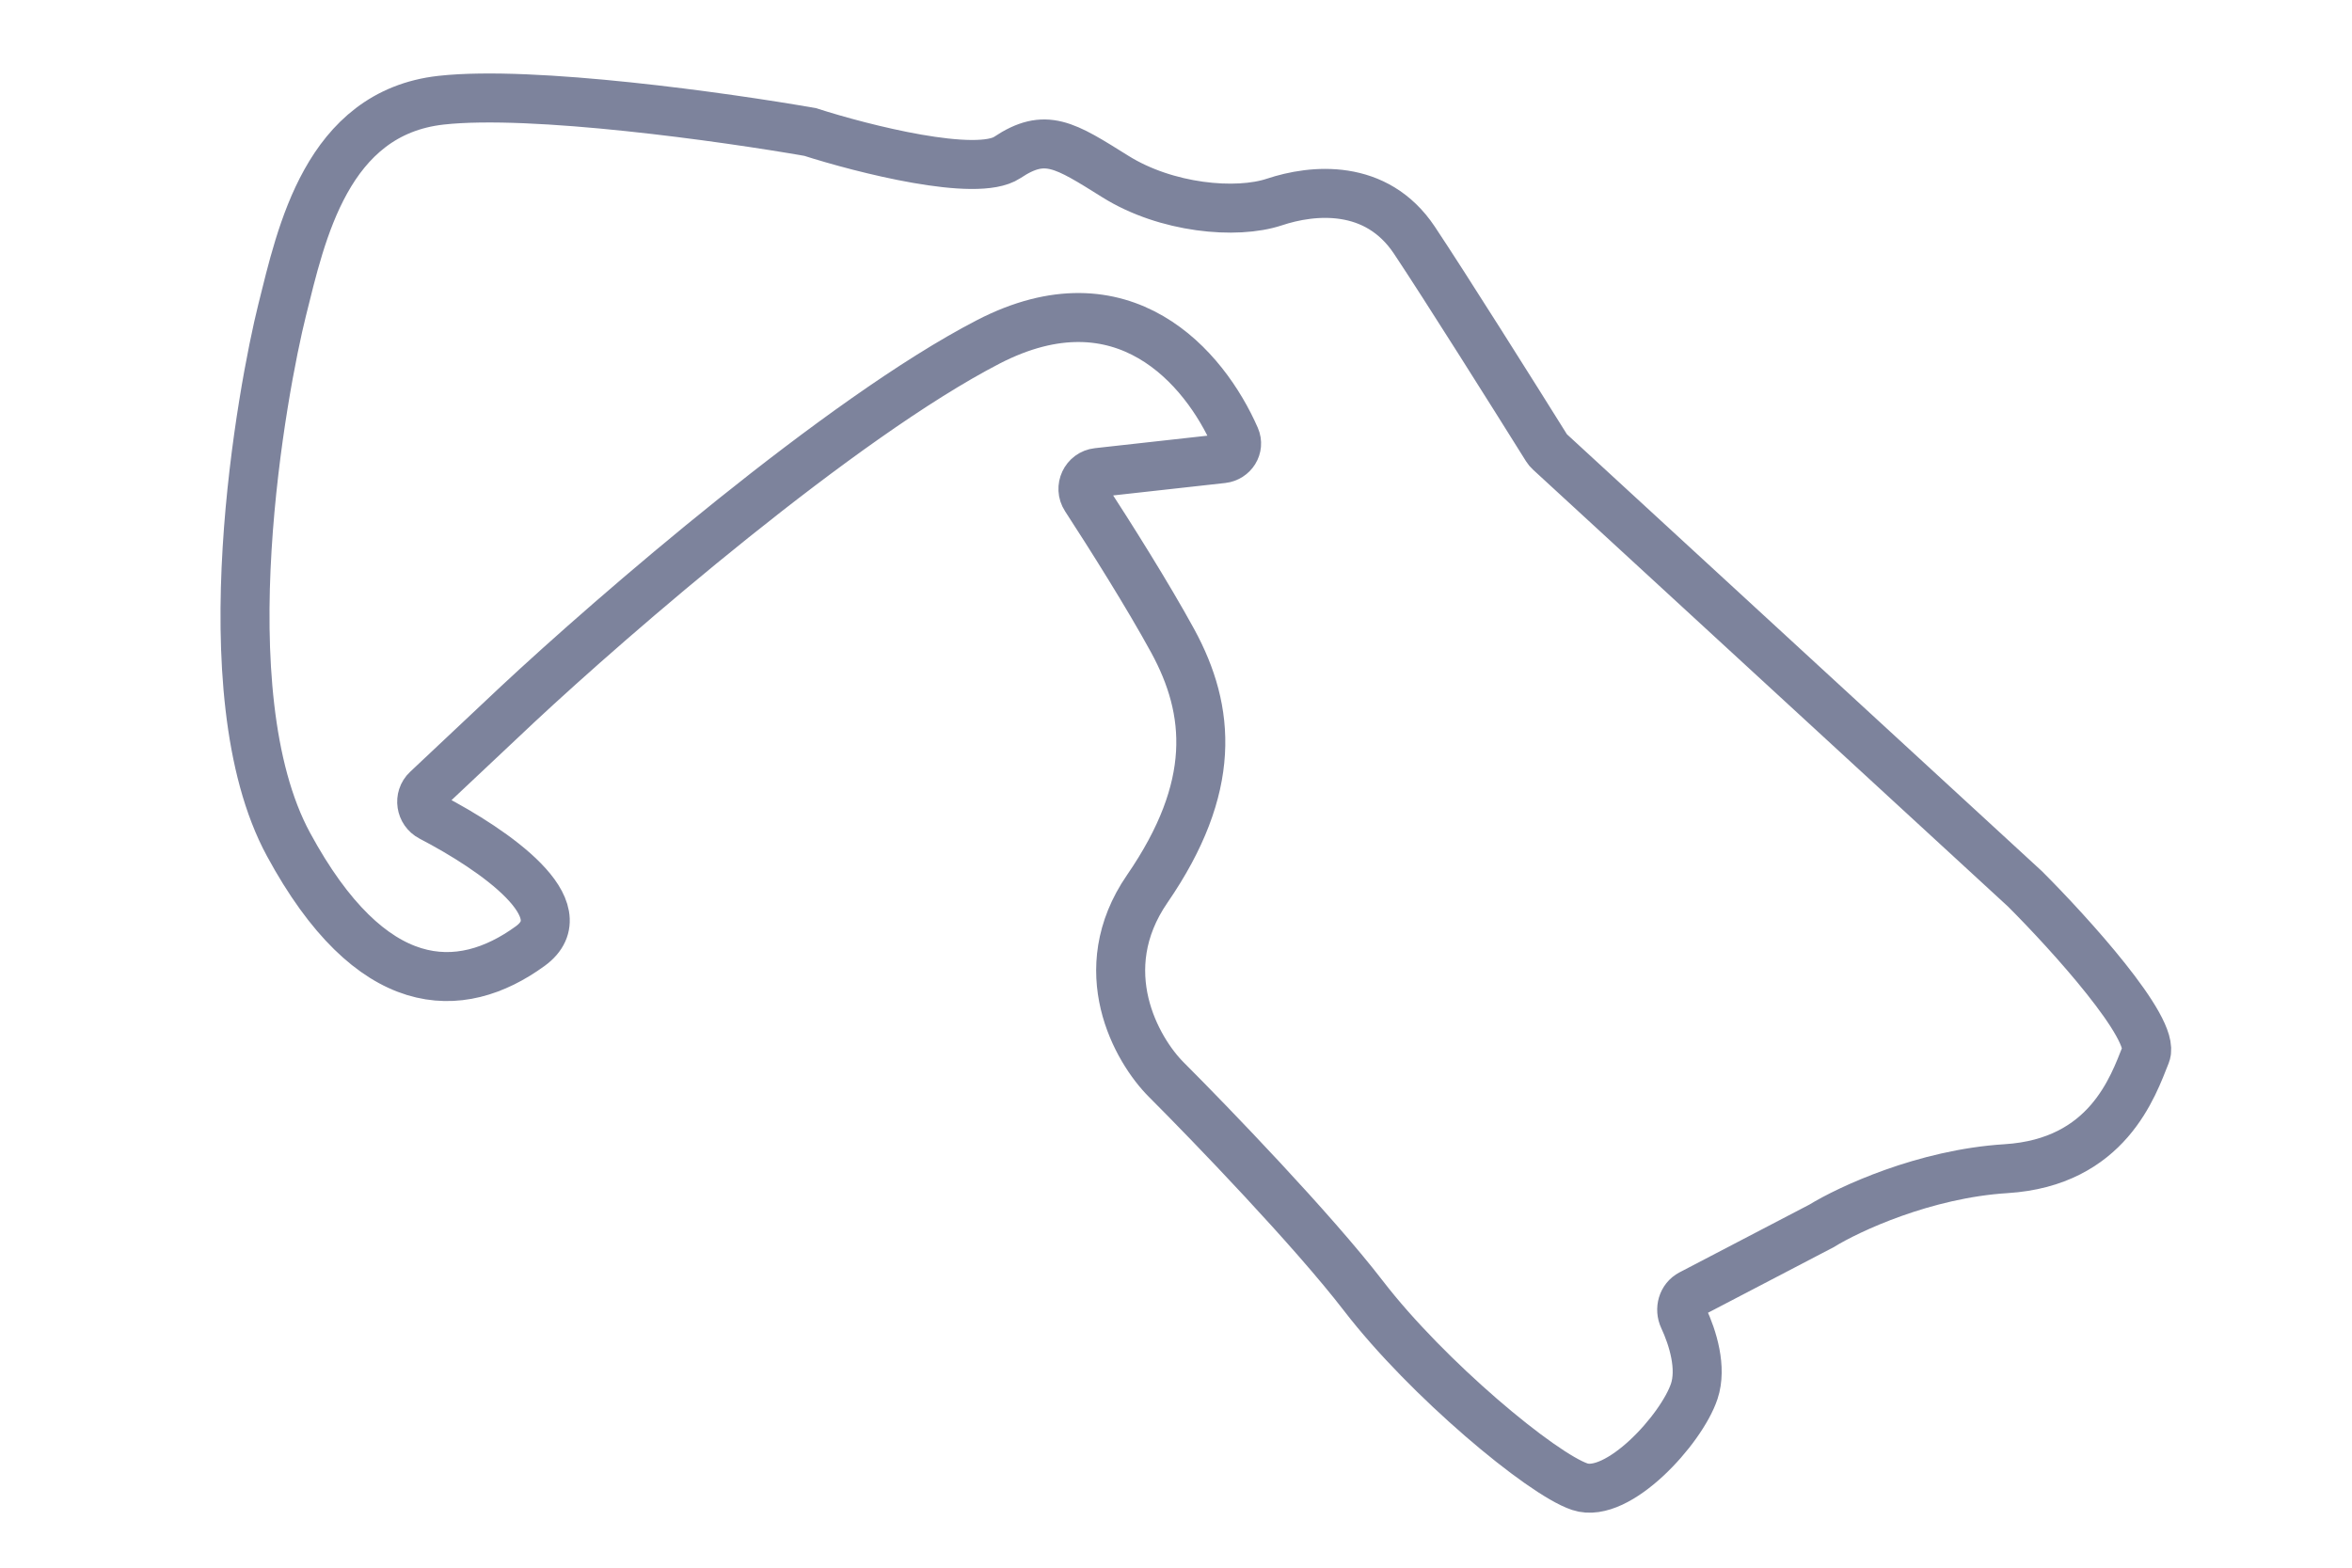 <svg width="72" height="48" viewBox="0 0 72 48" fill="none" xmlns="http://www.w3.org/2000/svg">
<path d="M61.99 27.217L47.436 13.827C47.403 13.797 47.375 13.764 47.351 13.726C46.361 12.141 44.221 8.739 43.297 7.353C42.129 5.601 40.181 5.796 39.013 6.185C37.845 6.574 35.703 6.38 34.145 5.406C32.587 4.432 32.003 4.043 30.835 4.822C29.9 5.445 26.421 4.561 24.798 4.041C22.202 3.587 16.308 2.757 13.504 3.068C9.999 3.458 9.22 7.16 8.636 9.497C8.052 11.834 6.299 21.18 8.831 25.854C11.362 30.527 14.088 30.527 16.23 28.969C17.763 27.855 15.152 26.034 13.19 25.012C12.877 24.849 12.81 24.422 13.067 24.18L15.84 21.57C18.761 18.843 25.732 12.806 30.25 10.469C34.383 8.331 36.876 11.246 37.817 13.398C37.944 13.69 37.741 14.007 37.424 14.043L33.598 14.468C33.226 14.509 33.029 14.931 33.233 15.245C33.987 16.404 35.139 18.231 35.898 19.621C37.066 21.763 37.261 24.1 35.119 27.216C33.405 29.708 34.794 32.149 35.703 33.057C37.066 34.42 40.181 37.653 41.739 39.678C43.686 42.209 47.191 45.13 48.36 45.52C49.528 45.909 51.475 43.767 51.865 42.599C52.103 41.884 51.825 40.971 51.535 40.349C51.412 40.084 51.501 39.758 51.76 39.623L55.759 37.536C56.603 37.017 58.914 35.939 61.406 35.783C64.522 35.589 65.301 33.252 65.69 32.279C66.002 31.5 63.354 28.58 61.99 27.217Z" stroke="#7D839C" stroke-width="1.5"/>
</svg>

